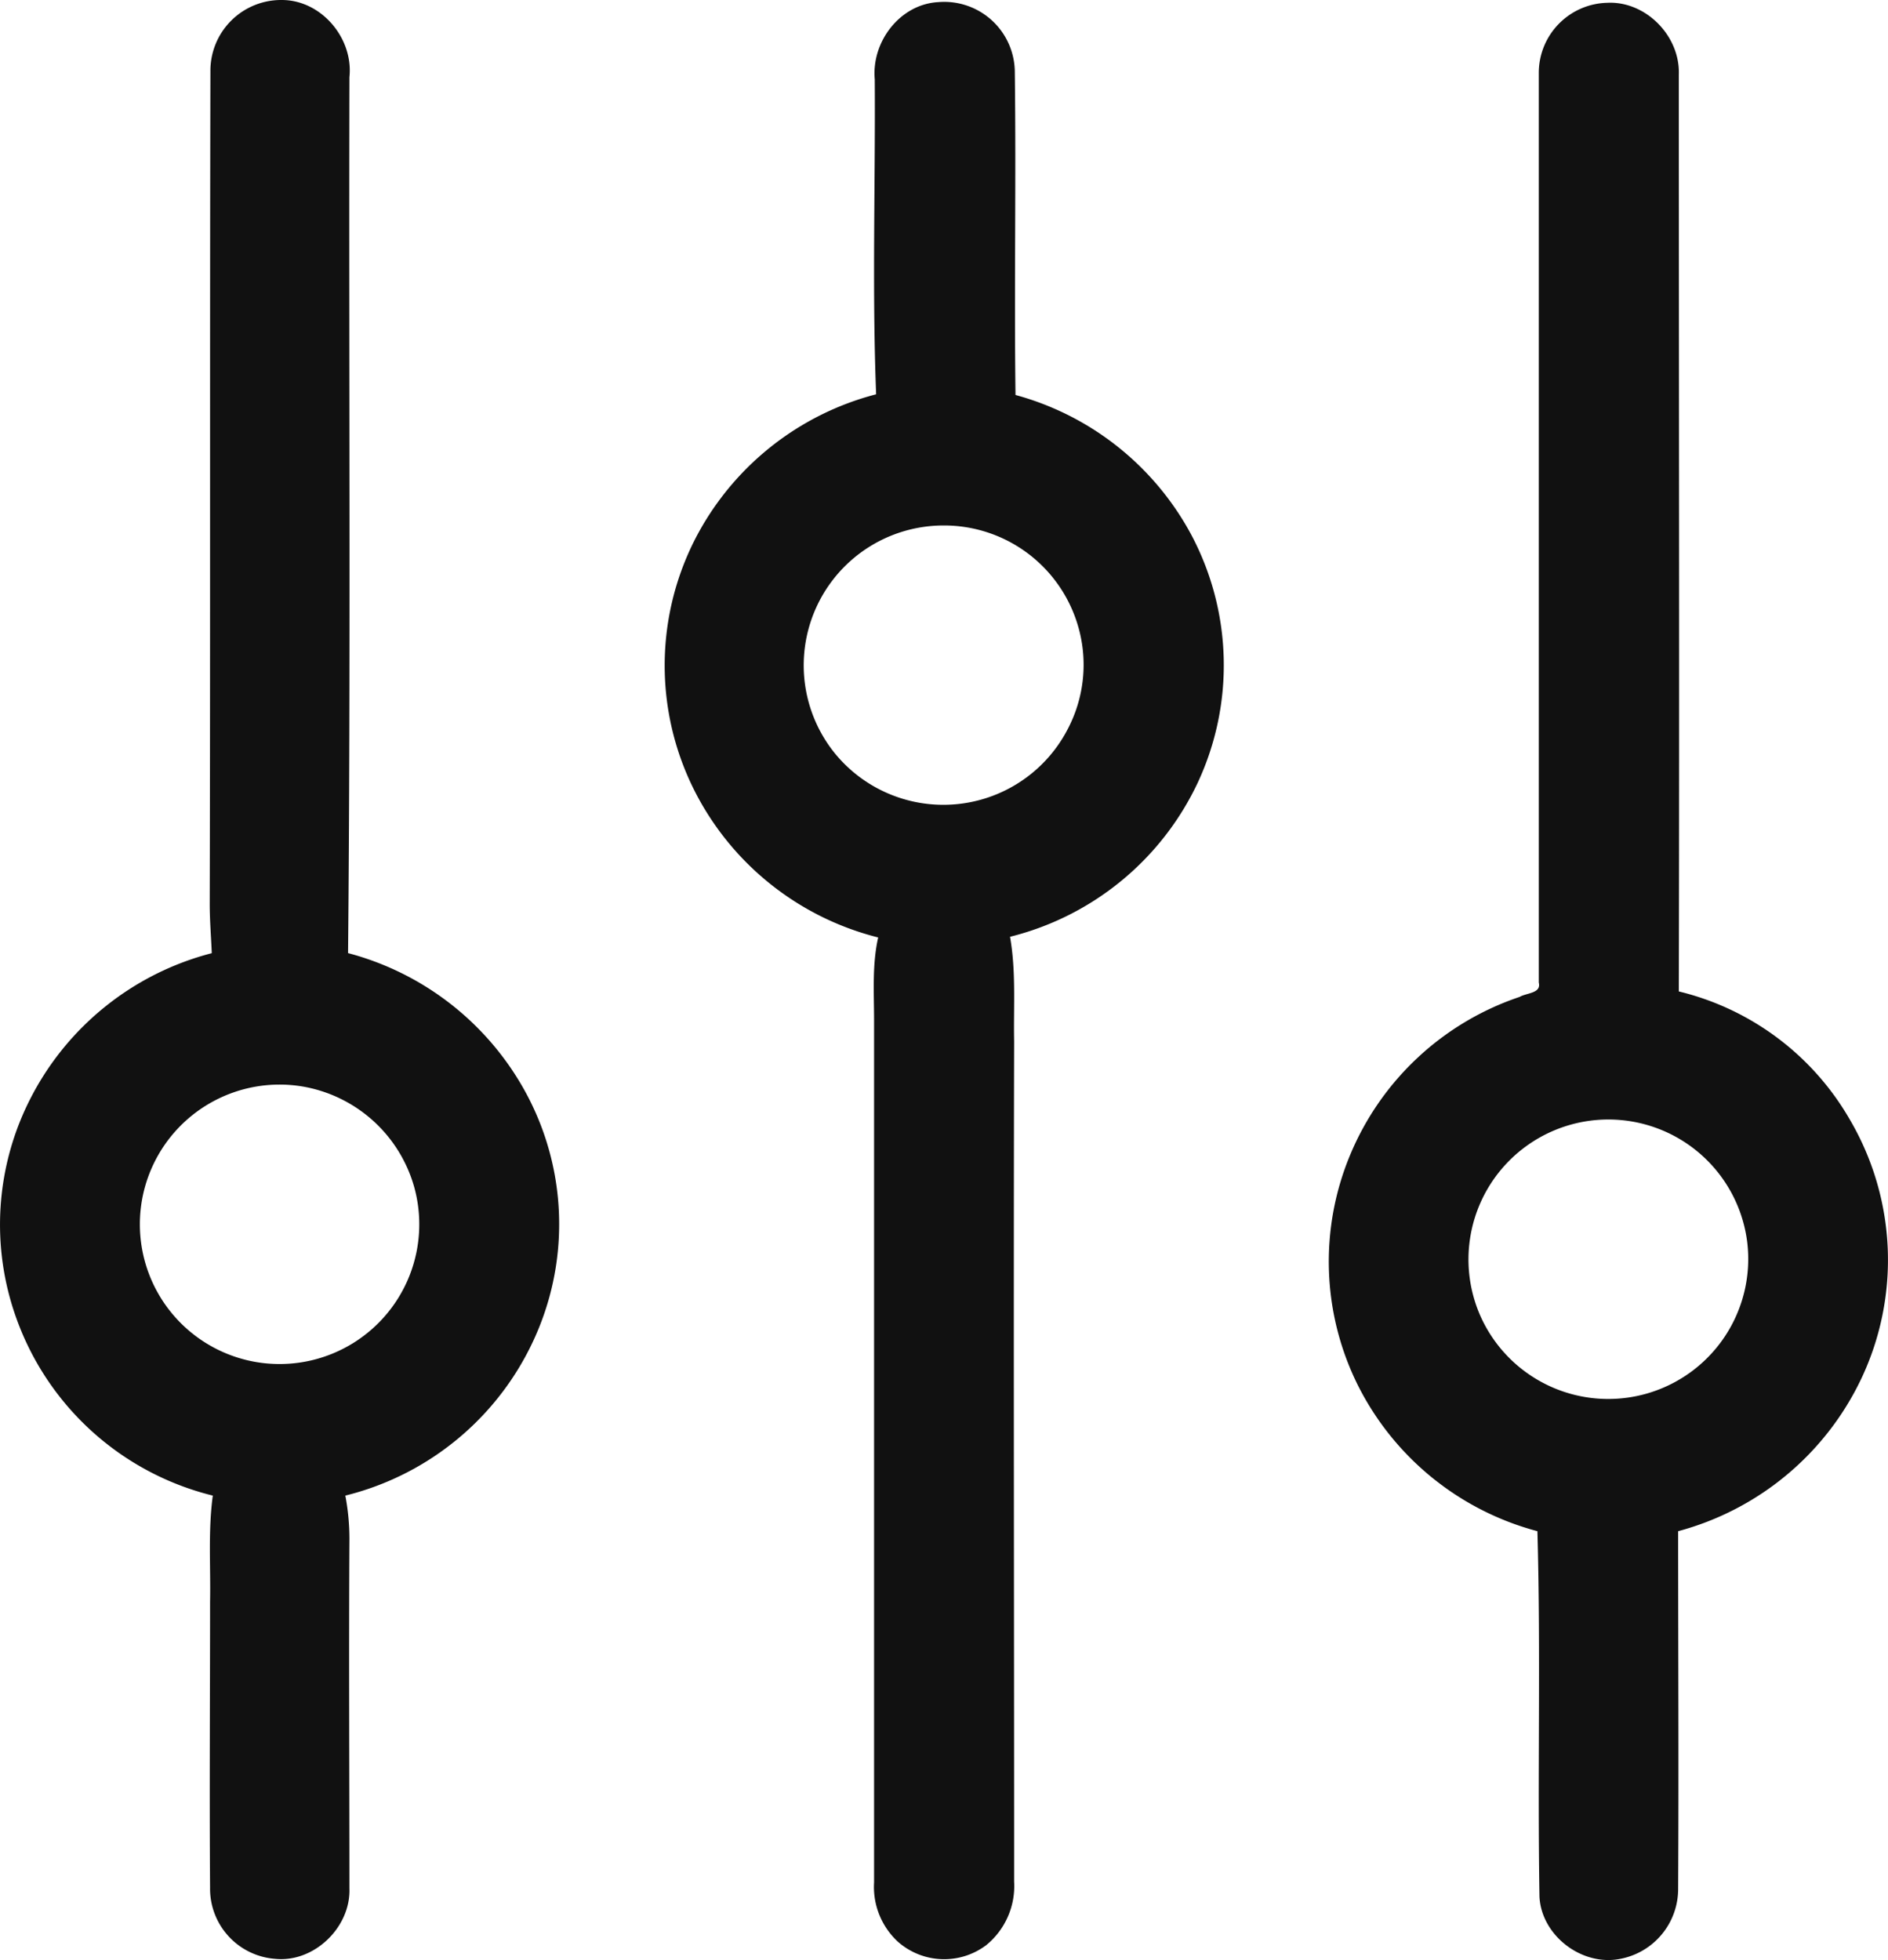 <svg xmlns="http://www.w3.org/2000/svg" viewBox="0 0 276.37 286.88"><defs><style>.cls-1{fill:#111;}</style></defs><g id="Слой_2" data-name="Слой 2"><g id="Слой_1-2" data-name="Слой 1"><g id="_000000ff" data-name="#000000ff"><path class="cls-1" d="M270.75,163.81a40.61,40.61,0,0,1,1.7,38,41.57,41.57,0,0,1-26.8,22.3c0,17.4.1,34.8,0,52.3a10.41,10.41,0,0,1-8.5,10.3c-5.6,1.1-11.5-3.4-11.8-9.1-.3-17.8.2-35.7-.3-53.5a41.22,41.22,0,0,1-26.2-21.2,40.57,40.57,0,0,1-1.2-33.9,41,41,0,0,1,24.8-23.1c1-.6,3.2-.5,2.8-2.1V10.61a10.27,10.27,0,0,1,10-10.2c5.6-.3,10.7,4.8,10.5,10.5,0,44.7.1,89.5,0,134.2a39.64,39.64,0,0,1,25,18.7m-15,17.9a20.48,20.48,0,1,0-39,11,20.49,20.49,0,0,0,39-11Z"/><path class="cls-1" d="M174.35,78.21a40.67,40.67,0,0,1,1,36.3,41.42,41.42,0,0,1-27.5,22.6c.9,5.1.5,10.2.6,15.3-.1,41,0,82,0,123a11.14,11.14,0,0,1-4.1,9.3,10.24,10.24,0,0,1-12.9-.5,10.91,10.91,0,0,1-3.5-8.7V149.41c0-4.1-.3-8.2.6-12.2a41.47,41.47,0,0,1-25.7-19.3,40.64,40.64,0,0,1-1.1-39,41.52,41.52,0,0,1,26.5-21.2c-.6-15.4-.1-30.8-.2-46.1-.5-5.5,3.7-11,9.3-11.3a10.33,10.33,0,0,1,11.2,10.3c.2,15.7-.1,31.5.1,47.2a41.58,41.58,0,0,1,25.7,20.4m-16.8,12.6a20.42,20.42,0,0,0-19.4-13.9,20.47,20.47,0,0,0-15.9,33.4,20.5,20.5,0,0,0,34.1-3.7A20.22,20.22,0,0,0,157.55,90.81Z"/><path class="cls-1" d="M76.45,159a40.36,40.36,0,0,1,2.5,35.2,41.25,41.25,0,0,1-28.4,24.7,33.87,33.87,0,0,1,.6,6.4c-.1,17,0,34.1,0,51.1.2,5.7-5.2,10.9-10.9,10.3a10.29,10.29,0,0,1-9.5-10.4c-.1-14,0-27.9,0-41.9.1-5.2-.3-10.3.4-15.5a40.93,40.93,0,0,1-28.7-25.8,40.48,40.48,0,0,1,2.1-32.5A41.44,41.44,0,0,1,31,139.51c-.1-2.4-.3-4.8-.3-7.2.1-40.6,0-81.3.1-121.9A10.35,10.35,0,0,1,41.25,0c5.8,0,10.5,5.6,9.9,11.3-.1,42.7.2,85.5-.2,128.2A41.73,41.73,0,0,1,76.45,159m-15.8,14.8A20.58,20.58,0,0,0,44.15,159a20.45,20.45,0,1,0,16.5,14.8Z"/></g></g></g></svg>